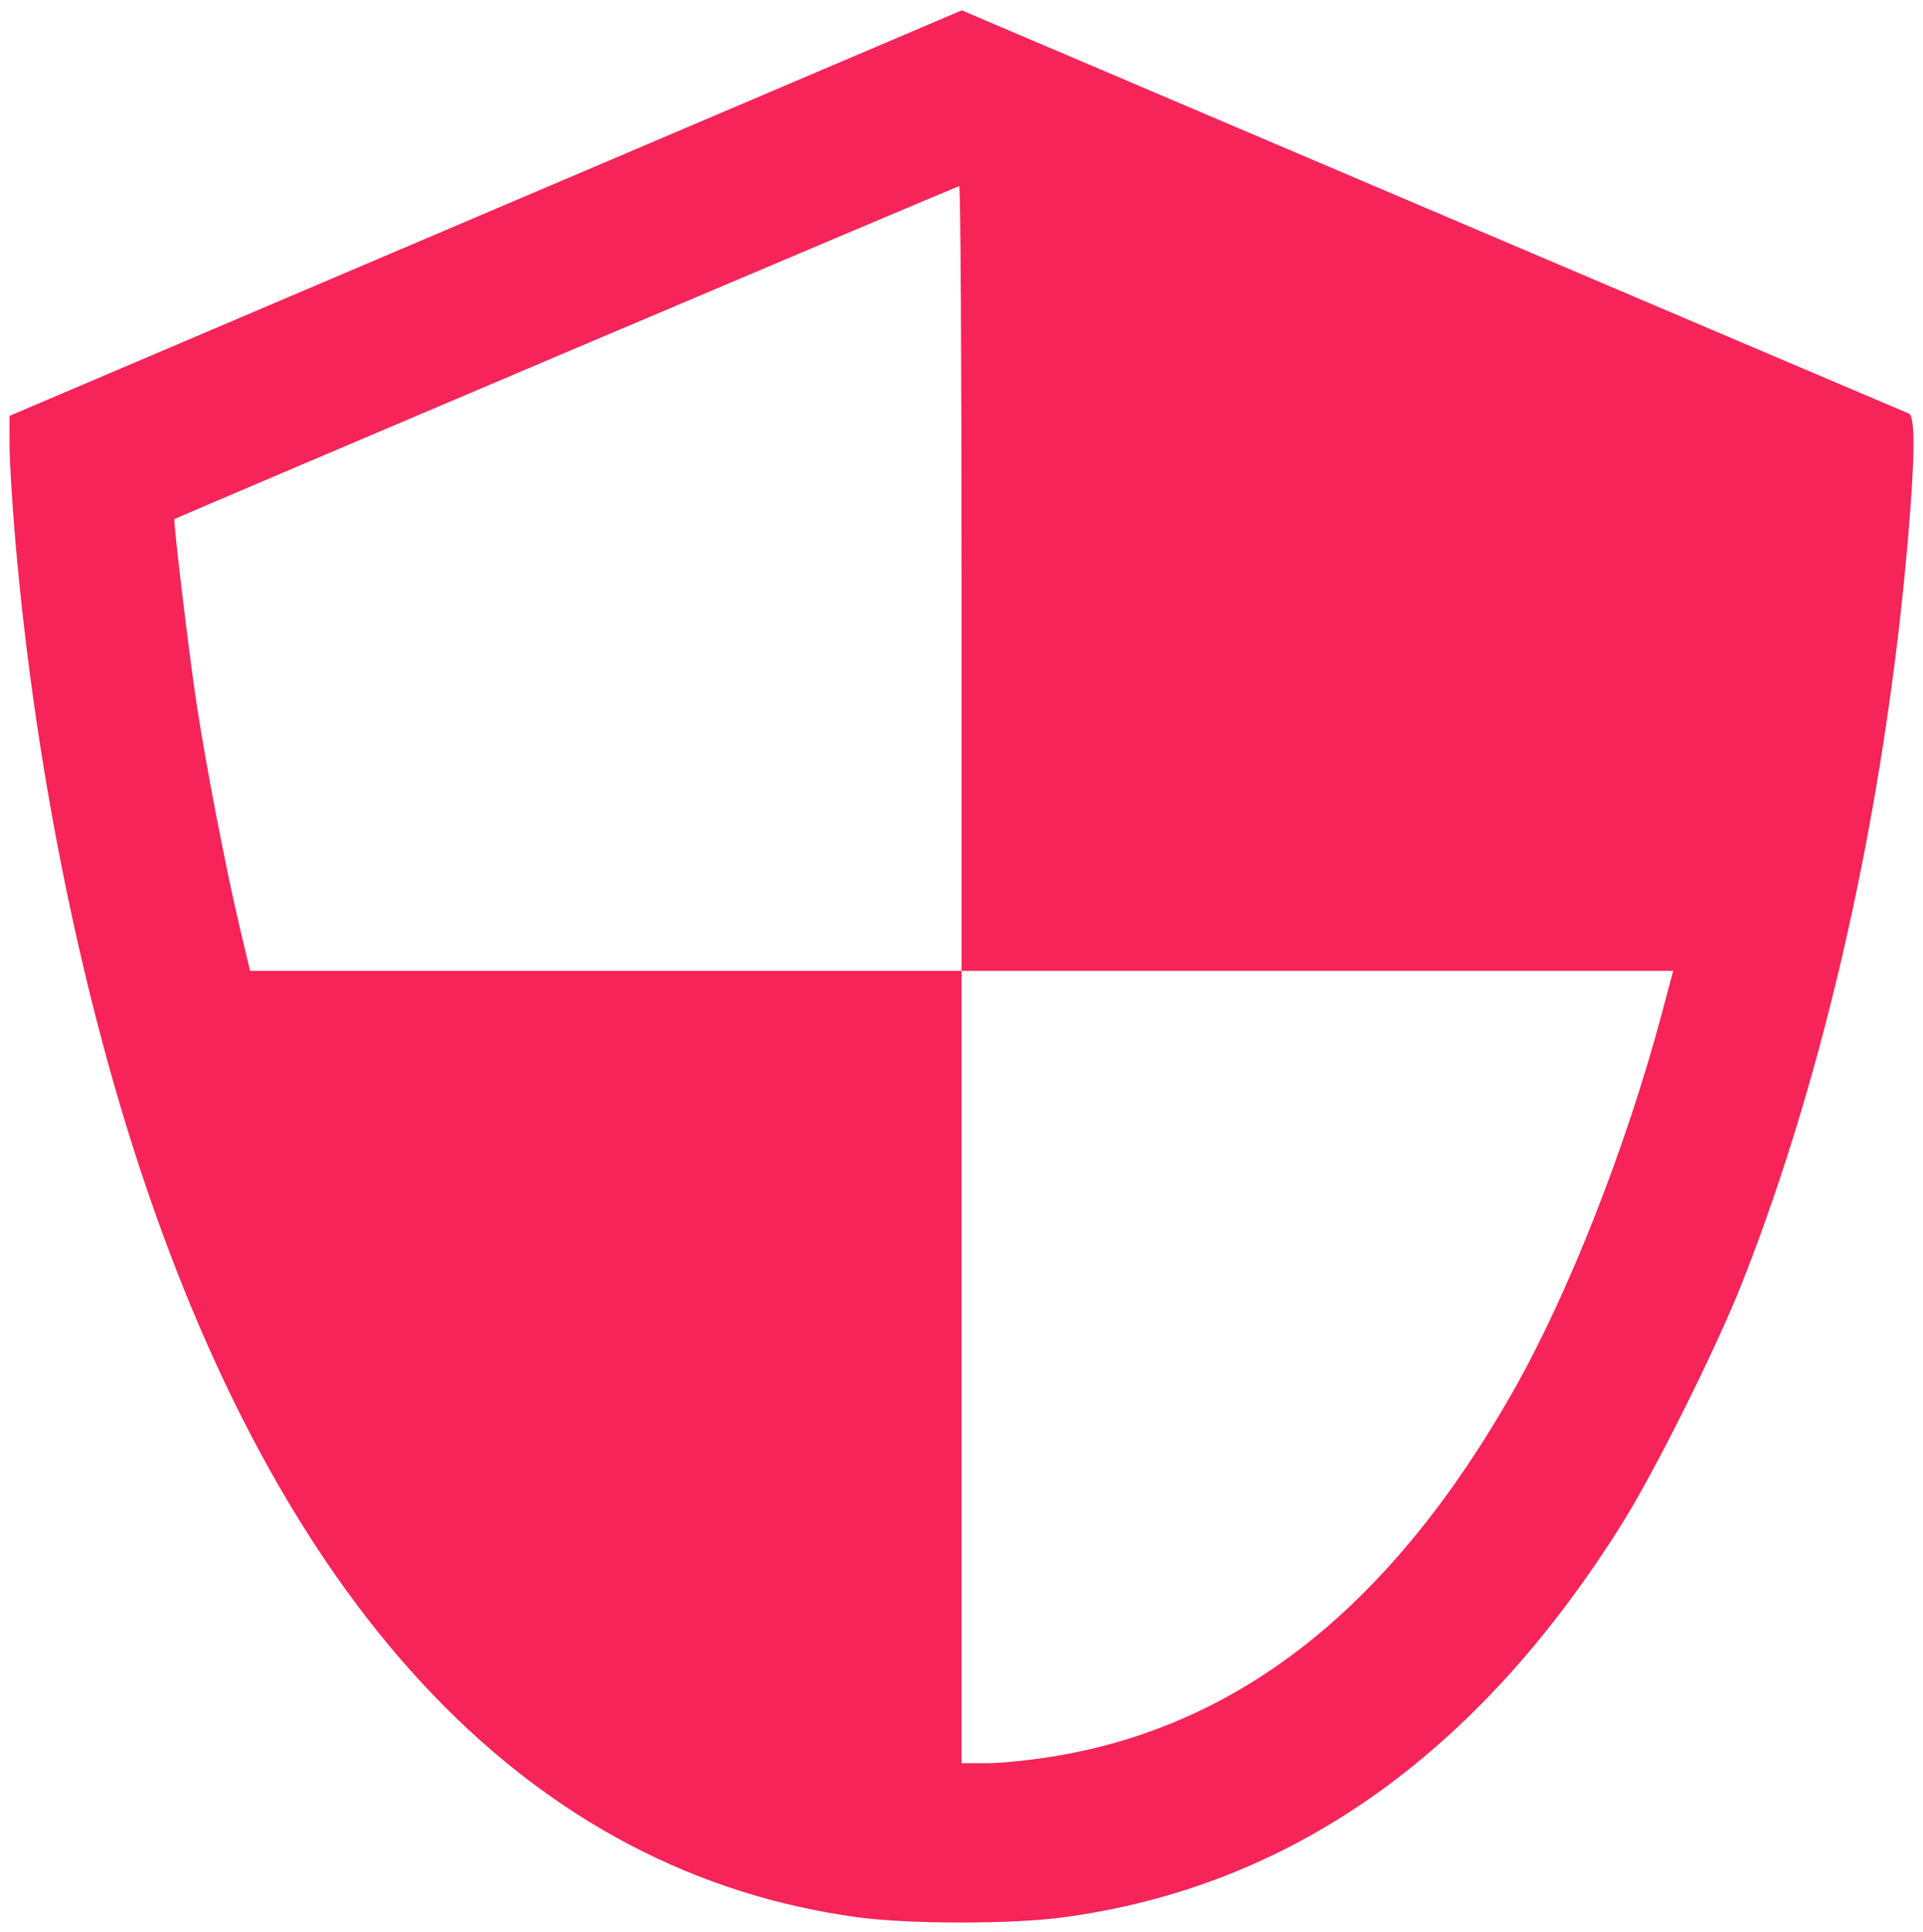 <?xml version="1.0" encoding="UTF-8" standalone="no"?>
<svg
   xmlns:dc="http://purl.org/dc/elements/1.1/"
   xmlns:cc="http://creativecommons.org/ns#"
   xmlns:rdf="http://www.w3.org/1999/02/22-rdf-syntax-ns#"
   xmlns:svg="http://www.w3.org/2000/svg"
   xmlns="http://www.w3.org/2000/svg"
   xmlns:sodipodi="http://sodipodi.sourceforge.net/DTD/sodipodi-0.dtd"
   xmlns:inkscape="http://www.inkscape.org/namespaces/inkscape"
   height="183.329"
   width="182.514"
   version="1.1"
   id="Layer_1"
   x="0px"
   y="0px"
   viewBox="0 0 182.514 183.329"
   xml:space="preserve"
   sodipodi:docname="shield-pink.svg"
   inkscape:version="1.0 (4035a4fb49, 2020-05-01)"><defs
   id="defs47" /><sodipodi:namedview
   inkscape:document-rotation="0"
   pagecolor="#ff00ff"
   bordercolor="#666666"
   borderopacity="1"
   objecttolerance="10"
   gridtolerance="10"
   guidetolerance="10"
   inkscape:pageopacity="0"
   inkscape:pageshadow="2"
   inkscape:window-width="1920"
   inkscape:window-height="1001"
   id="namedview45"
   showgrid="false"
   inkscape:zoom="2.7666667"
   inkscape:cx="49.697981"
   inkscape:cy="92.117856"
   inkscape:window-x="-9"
   inkscape:window-y="-9"
   inkscape:window-maximized="1"
   inkscape:current-layer="Layer_1" />

<g
   transform="translate(-58.736,-57.882)"
   id="g14">
</g>
<g
   transform="translate(-58.736,-57.882)"
   id="g16">
</g>
<g
   transform="translate(-58.736,-57.882)"
   id="g18">
</g>
<g
   transform="translate(-58.736,-57.882)"
   id="g20">
</g>
<g
   transform="translate(-58.736,-57.882)"
   id="g22">
</g>
<g
   transform="translate(-58.736,-57.882)"
   id="g24">
</g>
<g
   transform="translate(-58.736,-57.882)"
   id="g26">
</g>
<g
   transform="translate(-58.736,-57.882)"
   id="g28">
</g>
<g
   transform="translate(-58.736,-57.882)"
   id="g30">
</g>
<g
   transform="translate(-58.736,-57.882)"
   id="g32">
</g>
<g
   transform="translate(-58.736,-57.882)"
   id="g34">
</g>
<g
   transform="translate(-58.736,-57.882)"
   id="g36">
</g>
<g
   transform="translate(-58.736,-57.882)"
   id="g38">
</g>
<g
   transform="translate(-58.736,-57.882)"
   id="g40">
</g>
<g
   transform="translate(-58.736,-57.882)"
   id="g42">
</g>
<path
   style="fill:#f62459;fill-opacity:1;stroke:#ffffff;stroke-width:1.805;stroke-linecap:square;stroke-opacity:0"
   d="M 81.391,181.921 C 50.686,177.738 27.388,153.481 13.345,111.073 7.474,93.344 3.253,72.119 1.453,51.274 1.153,47.796 0.906,43.714 0.905,42.204 l -0.002,-2.745 16.355,-6.962 C 26.254,28.668 46.589,20.011 62.447,13.258 L 91.281,0.981 117.749,12.251 c 39.184,16.685 62.916,26.784 63.425,26.99 0.614,0.249 0.583,4.146 -0.099,12.033 -2.179,25.24 -7.791,50.364 -15.743,70.482 -2.462,6.23 -8.258,17.837 -11.43,22.891 -13.781,21.957 -31.521,34.423 -53.069,37.29 -4.868,0.648 -14.629,0.64 -19.442,-0.016 z m 18.964,-15.325 c 17.598,-3.014 31.76,-14.341 43.27,-34.608 5.231,-9.212 10.712,-23.135 14.094,-35.804 l 1.085,-4.066 H 125.034 91.264 v -37.229 c 0,-20.476 -0.101,-37.229 -0.225,-37.229 -0.177,0 -74.218,31.407 -74.482,31.594 -0.137,0.097 1.344,12.481 2.079,17.382 0.879,5.861 2.838,15.995 4.173,21.596 l 0.926,3.886 h 33.764 33.764 v 37.59 37.59 h 2.494 c 1.372,0 4.34,-0.316 6.596,-0.703 z"
   id="path876" /></svg>
